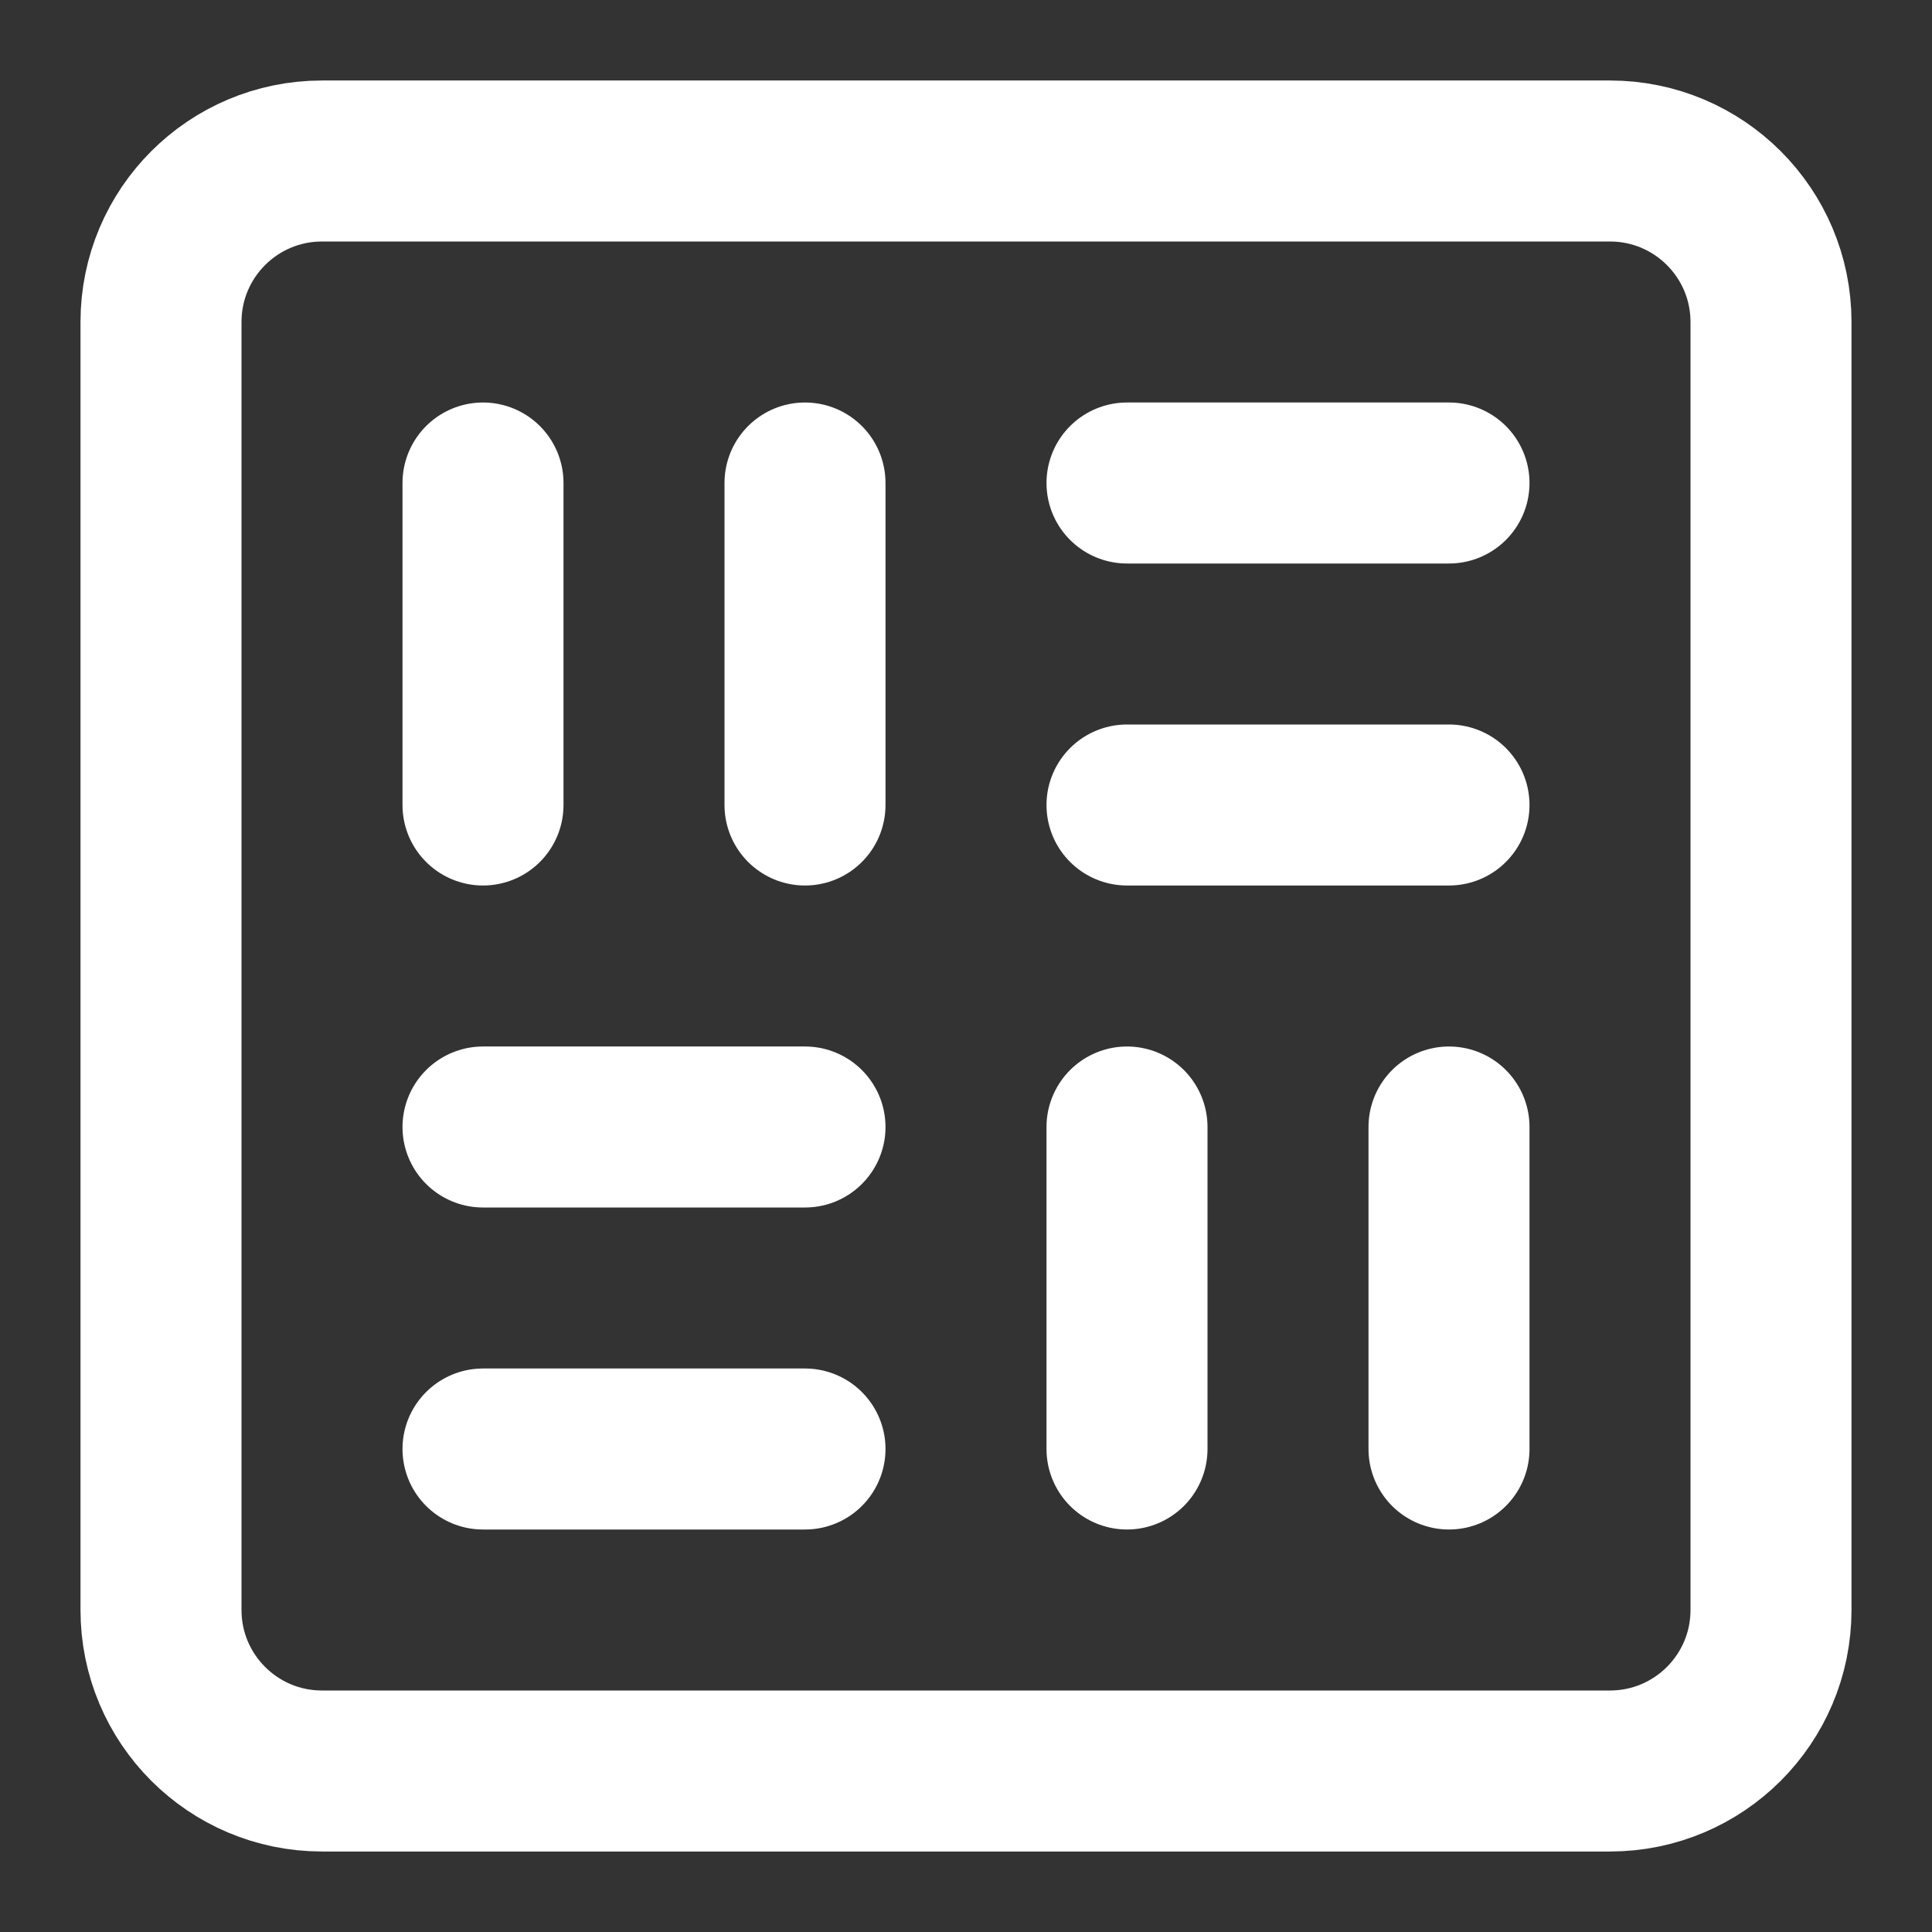 <?xml version="1.0" encoding="UTF-8"?><svg width="28" height="28" viewBox="0 0 48 48" fill="none" xmlns="http://www.w3.org/2000/svg"><rect x="0" y="0" width="48" height="48" fill="#333333" stroke="none"/><path d="M40 4H8C5.791 4 4 5.791 4 8V40C4 42.209 5.791 44 8 44H40C42.209 44 44 42.209 44 40V8C44 5.791 42.209 4 40 4Z" fill="none" stroke="#ffffff" stroke-width="4" stroke-linecap="round" stroke-linejoin="round"/><path d="M12 12V20" stroke="#ffffff" stroke-width="4" stroke-linecap="round" stroke-linejoin="round"/><path d="M28 28V36" stroke="#ffffff" stroke-width="4" stroke-linecap="round" stroke-linejoin="round"/><path d="M20 12V20" stroke="#ffffff" stroke-width="4" stroke-linecap="round" stroke-linejoin="round"/><path d="M28 12H36" stroke="#ffffff" stroke-width="4" stroke-linecap="round" stroke-linejoin="round"/><path d="M12 28H20" stroke="#ffffff" stroke-width="4" stroke-linecap="round" stroke-linejoin="round"/><path d="M28 20H36" stroke="#ffffff" stroke-width="4" stroke-linecap="round" stroke-linejoin="round"/><path d="M12 36H20" stroke="#ffffff" stroke-width="4" stroke-linecap="round" stroke-linejoin="round"/><path d="M36 28V36" stroke="#ffffff" stroke-width="4" stroke-linecap="round" stroke-linejoin="round"/></svg>